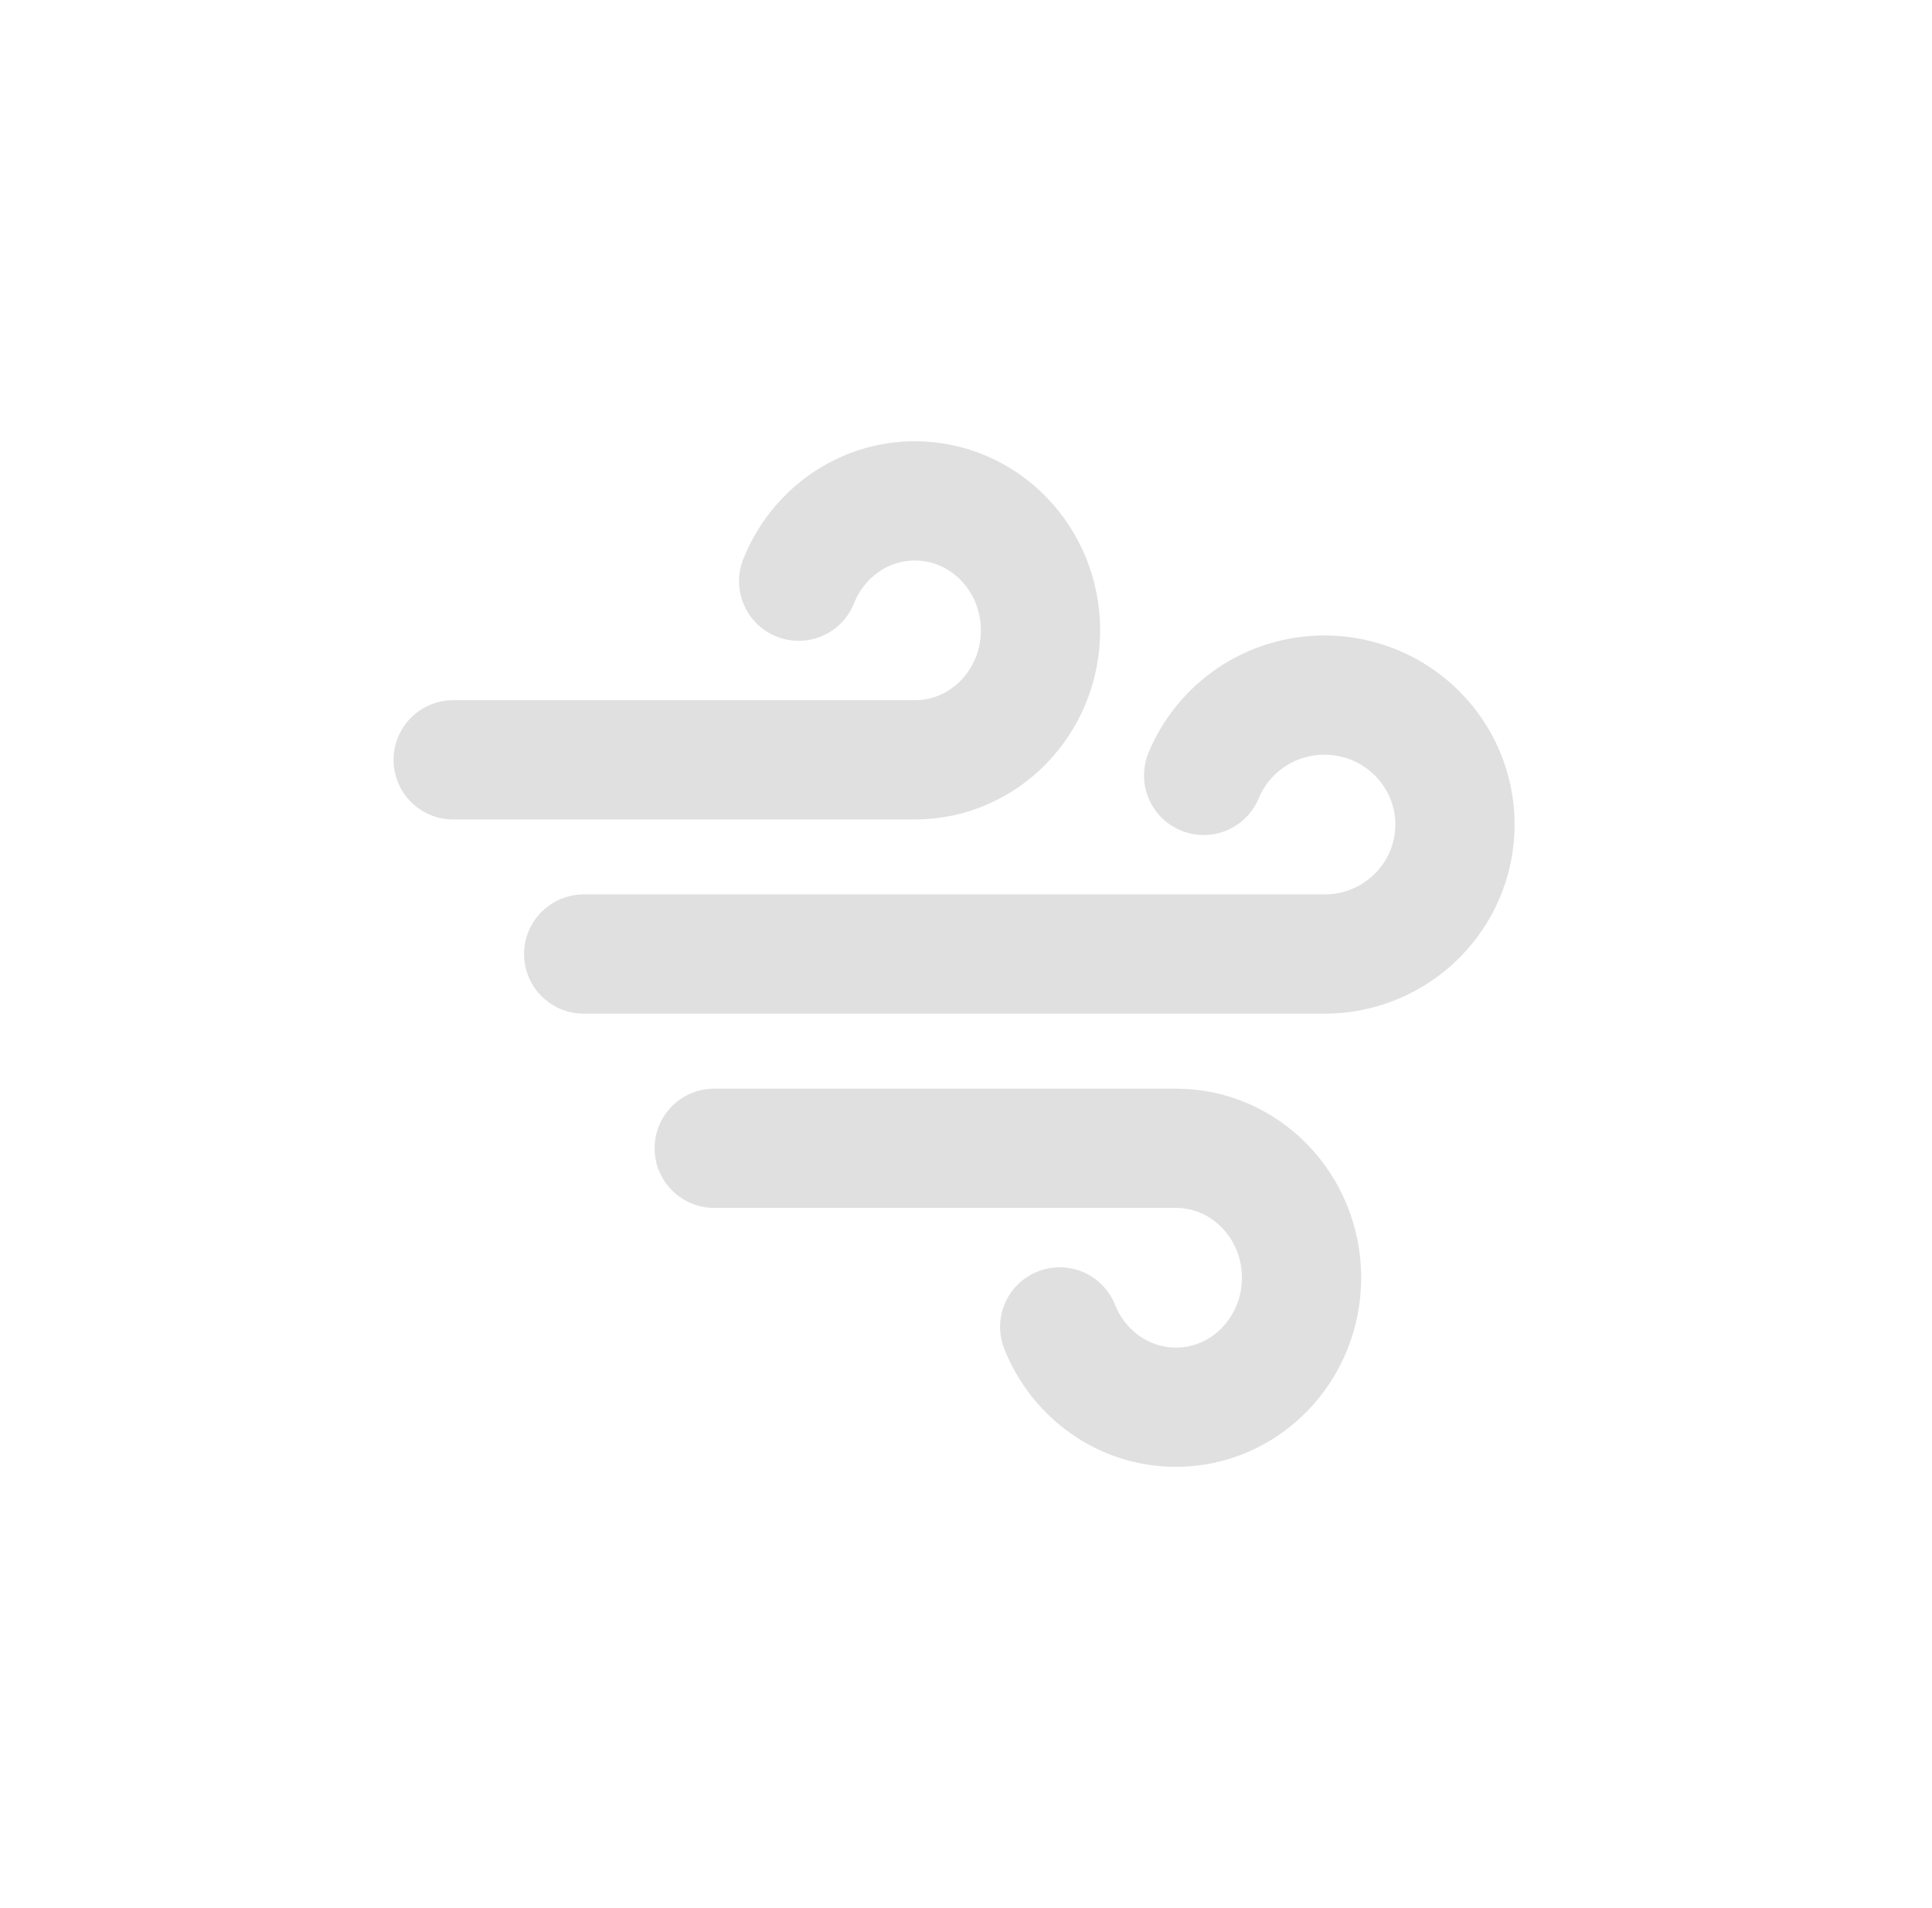 <svg width="81" height="80" viewBox="0 0 81 80" fill="none" xmlns="http://www.w3.org/2000/svg">
<path d="M33.484 24.367C34.271 22.391 36.157 21 38.357 21C41.266 21 43.624 23.43 43.624 26.429C43.624 29.427 41.266 31.857 38.357 31.857H19M44.428 55.633C45.215 57.609 47.101 59 49.301 59C52.21 59 54.568 56.569 54.568 53.571C54.568 50.573 52.21 48.143 49.301 48.143H29.944M50.464 32.51C51.282 30.534 53.241 29.143 55.528 29.143C58.55 29.143 61 31.573 61 34.571C61 37.569 58.55 40 55.528 40H24.472" stroke="#E0E0E0" stroke-width="5" stroke-linecap="round" stroke-linejoin="round"/>
</svg>

